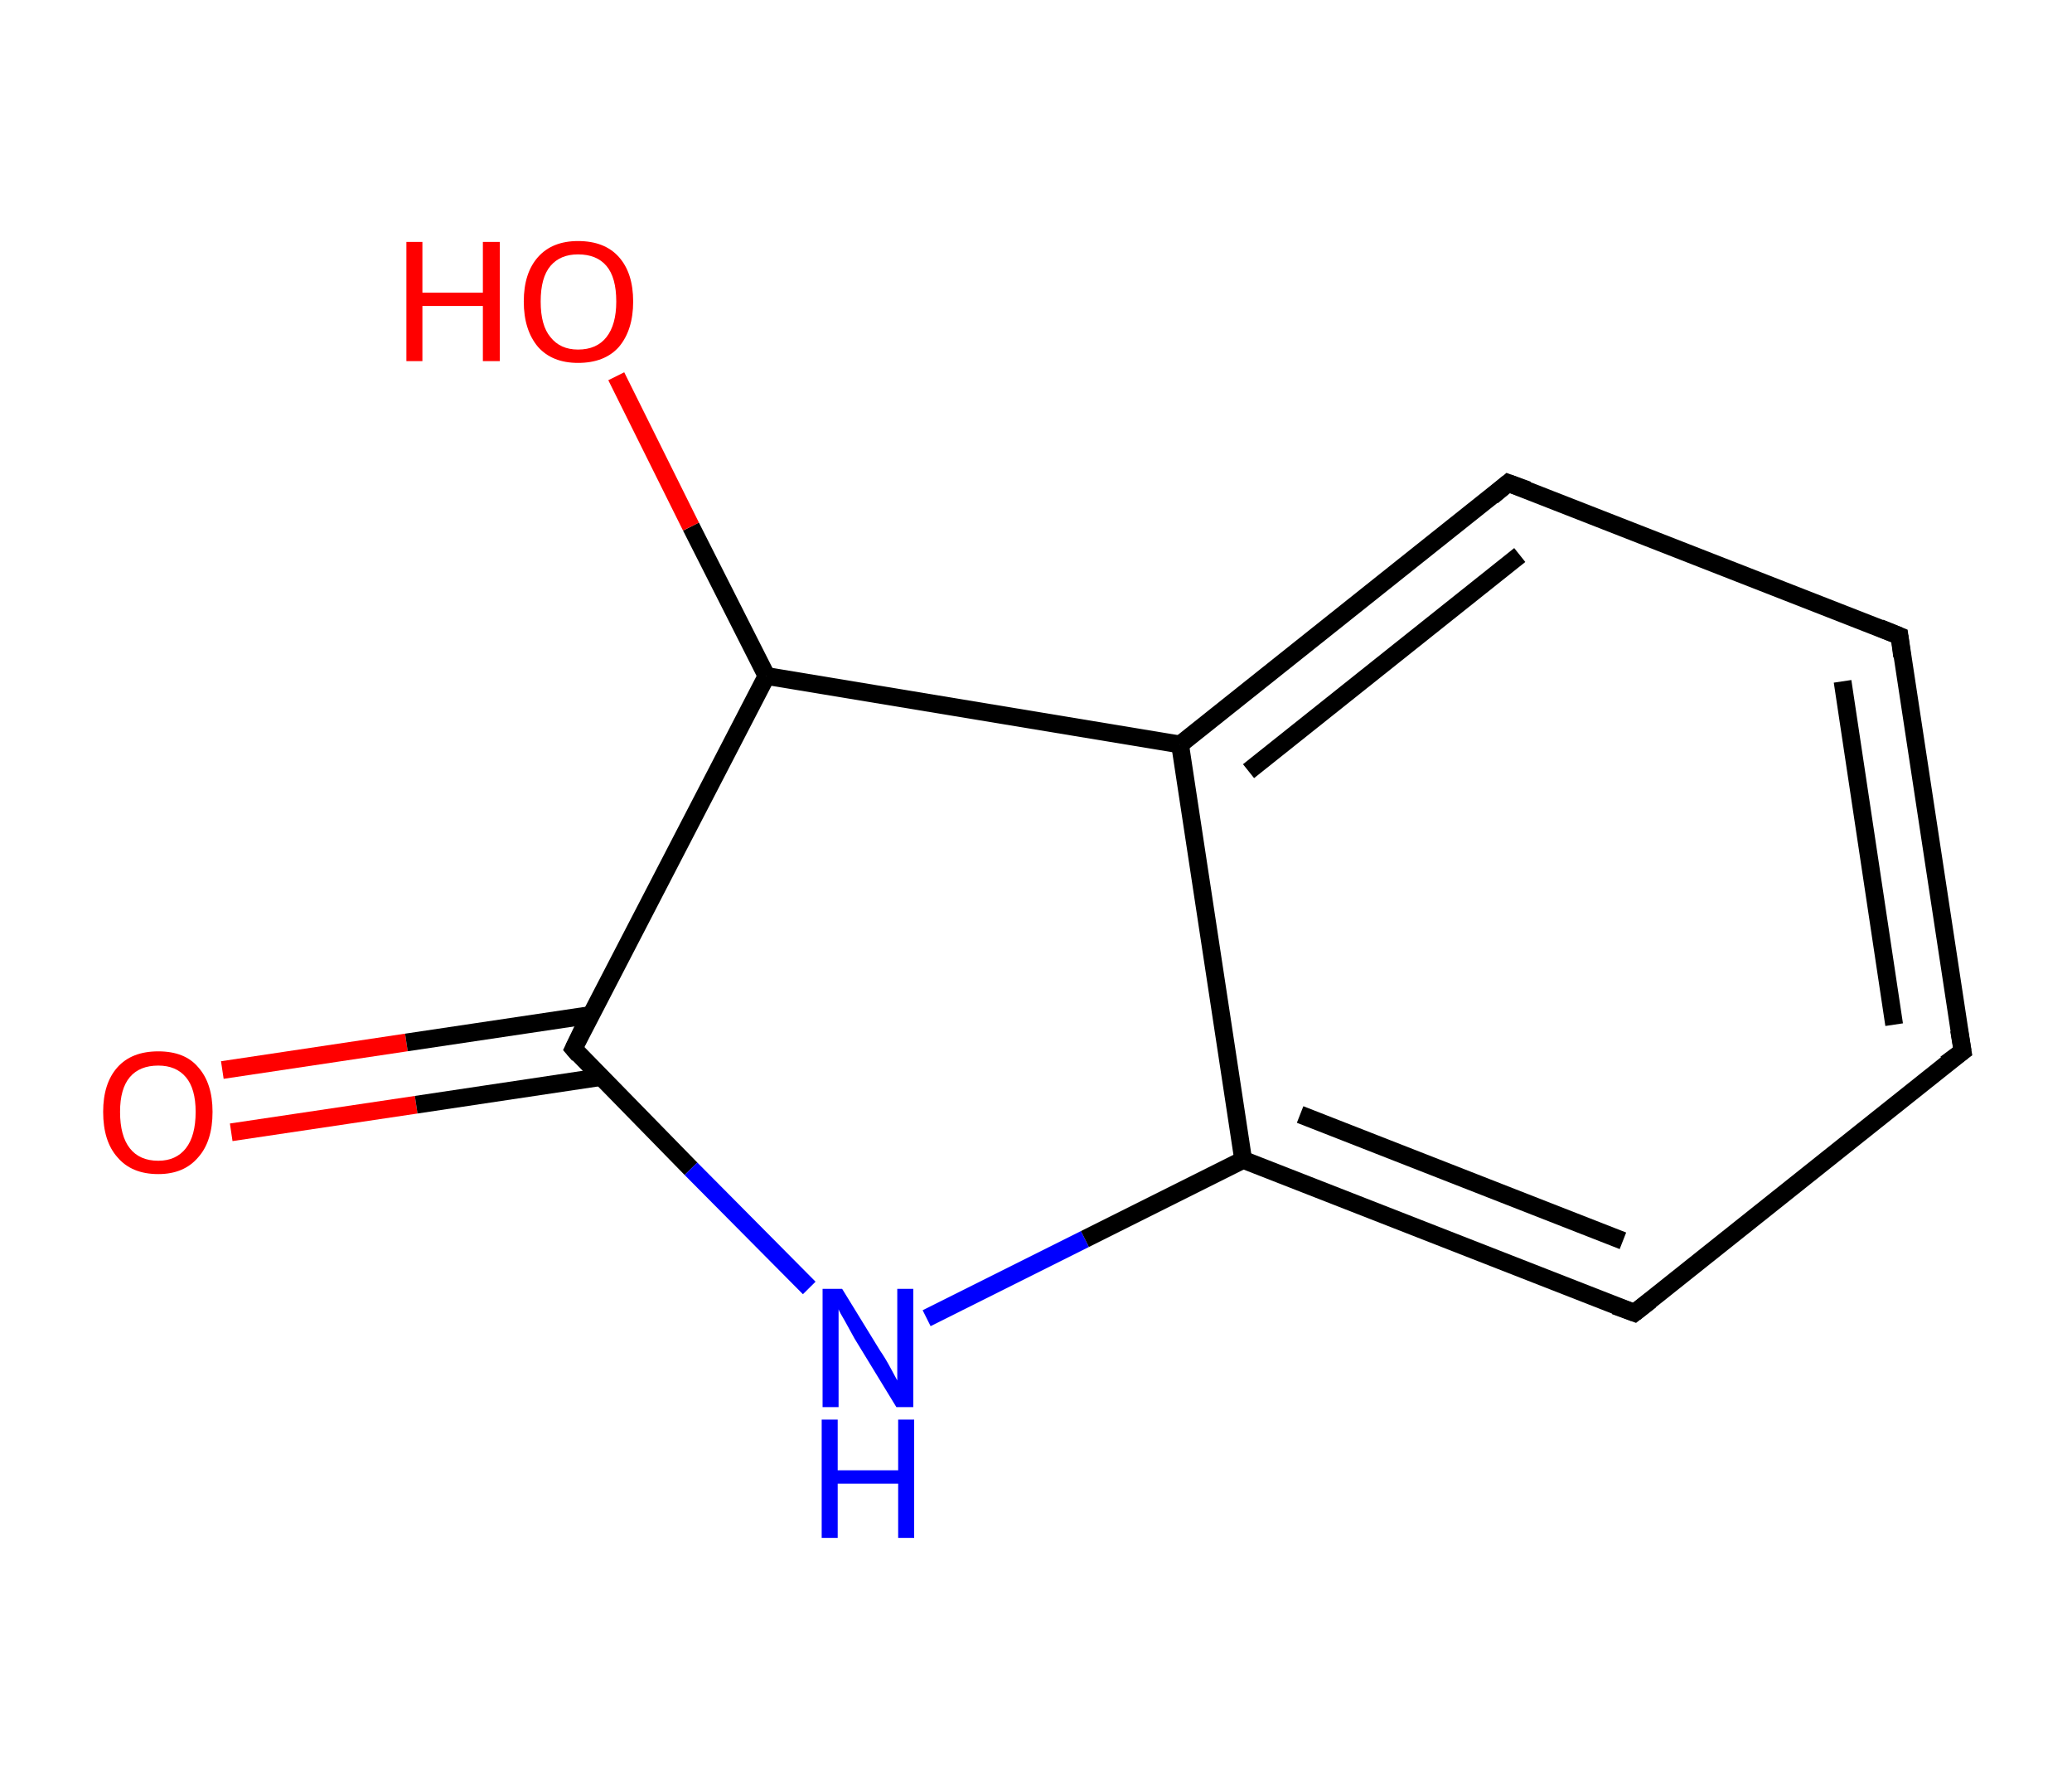 <?xml version='1.0' encoding='ASCII' standalone='yes'?>
<svg xmlns="http://www.w3.org/2000/svg" xmlns:rdkit="http://www.rdkit.org/xml" xmlns:xlink="http://www.w3.org/1999/xlink" version="1.1" baseProfile="full" xml:space="preserve" width="233px" height="200px" viewBox="0 0 233 200">
<!-- END OF HEADER -->
<rect style="opacity:1.0;fill:#FFFFFF;stroke:none" width="233.0" height="200.0" x="0.0" y="0.0"> </rect>
<path class="bond-0 atom-0 atom-1" d="M 25.0,120.3 L 45.7,117.2" style="fill:none;fill-rule:evenodd;stroke:#FF0000;stroke-width:2.0px;stroke-linecap:butt;stroke-linejoin:miter;stroke-opacity:1"/>
<path class="bond-0 atom-0 atom-1" d="M 45.7,117.2 L 66.5,114.1" style="fill:none;fill-rule:evenodd;stroke:#000000;stroke-width:2.0px;stroke-linecap:butt;stroke-linejoin:miter;stroke-opacity:1"/>
<path class="bond-0 atom-0 atom-1" d="M 26.0,127.3 L 46.8,124.2" style="fill:none;fill-rule:evenodd;stroke:#FF0000;stroke-width:2.0px;stroke-linecap:butt;stroke-linejoin:miter;stroke-opacity:1"/>
<path class="bond-0 atom-0 atom-1" d="M 46.8,124.2 L 67.5,121.1" style="fill:none;fill-rule:evenodd;stroke:#000000;stroke-width:2.0px;stroke-linecap:butt;stroke-linejoin:miter;stroke-opacity:1"/>
<path class="bond-1 atom-1 atom-2" d="M 64.5,117.9 L 77.7,131.4" style="fill:none;fill-rule:evenodd;stroke:#000000;stroke-width:2.0px;stroke-linecap:butt;stroke-linejoin:miter;stroke-opacity:1"/>
<path class="bond-1 atom-1 atom-2" d="M 77.7,131.4 L 91.0,144.8" style="fill:none;fill-rule:evenodd;stroke:#0000FF;stroke-width:2.0px;stroke-linecap:butt;stroke-linejoin:miter;stroke-opacity:1"/>
<path class="bond-2 atom-2 atom-3" d="M 104.2,148.2 L 122.0,139.3" style="fill:none;fill-rule:evenodd;stroke:#0000FF;stroke-width:2.0px;stroke-linecap:butt;stroke-linejoin:miter;stroke-opacity:1"/>
<path class="bond-2 atom-2 atom-3" d="M 122.0,139.3 L 139.8,130.4" style="fill:none;fill-rule:evenodd;stroke:#000000;stroke-width:2.0px;stroke-linecap:butt;stroke-linejoin:miter;stroke-opacity:1"/>
<path class="bond-3 atom-3 atom-4" d="M 139.8,130.4 L 183.8,147.6" style="fill:none;fill-rule:evenodd;stroke:#000000;stroke-width:2.0px;stroke-linecap:butt;stroke-linejoin:miter;stroke-opacity:1"/>
<path class="bond-3 atom-3 atom-4" d="M 146.2,125.3 L 182.5,139.5" style="fill:none;fill-rule:evenodd;stroke:#000000;stroke-width:2.0px;stroke-linecap:butt;stroke-linejoin:miter;stroke-opacity:1"/>
<path class="bond-4 atom-4 atom-5" d="M 183.8,147.6 L 220.7,118.2" style="fill:none;fill-rule:evenodd;stroke:#000000;stroke-width:2.0px;stroke-linecap:butt;stroke-linejoin:miter;stroke-opacity:1"/>
<path class="bond-5 atom-5 atom-6" d="M 220.7,118.2 L 213.6,71.5" style="fill:none;fill-rule:evenodd;stroke:#000000;stroke-width:2.0px;stroke-linecap:butt;stroke-linejoin:miter;stroke-opacity:1"/>
<path class="bond-5 atom-5 atom-6" d="M 213.0,115.2 L 207.2,76.6" style="fill:none;fill-rule:evenodd;stroke:#000000;stroke-width:2.0px;stroke-linecap:butt;stroke-linejoin:miter;stroke-opacity:1"/>
<path class="bond-6 atom-6 atom-7" d="M 213.6,71.5 L 169.6,54.3" style="fill:none;fill-rule:evenodd;stroke:#000000;stroke-width:2.0px;stroke-linecap:butt;stroke-linejoin:miter;stroke-opacity:1"/>
<path class="bond-7 atom-7 atom-8" d="M 169.6,54.3 L 132.7,83.7" style="fill:none;fill-rule:evenodd;stroke:#000000;stroke-width:2.0px;stroke-linecap:butt;stroke-linejoin:miter;stroke-opacity:1"/>
<path class="bond-7 atom-7 atom-8" d="M 170.9,62.4 L 140.4,86.7" style="fill:none;fill-rule:evenodd;stroke:#000000;stroke-width:2.0px;stroke-linecap:butt;stroke-linejoin:miter;stroke-opacity:1"/>
<path class="bond-8 atom-8 atom-9" d="M 132.7,83.7 L 86.2,76.0" style="fill:none;fill-rule:evenodd;stroke:#000000;stroke-width:2.0px;stroke-linecap:butt;stroke-linejoin:miter;stroke-opacity:1"/>
<path class="bond-9 atom-9 atom-10" d="M 86.2,76.0 L 77.7,59.2" style="fill:none;fill-rule:evenodd;stroke:#000000;stroke-width:2.0px;stroke-linecap:butt;stroke-linejoin:miter;stroke-opacity:1"/>
<path class="bond-9 atom-9 atom-10" d="M 77.7,59.2 L 69.3,42.3" style="fill:none;fill-rule:evenodd;stroke:#FF0000;stroke-width:2.0px;stroke-linecap:butt;stroke-linejoin:miter;stroke-opacity:1"/>
<path class="bond-10 atom-9 atom-1" d="M 86.2,76.0 L 64.5,117.9" style="fill:none;fill-rule:evenodd;stroke:#000000;stroke-width:2.0px;stroke-linecap:butt;stroke-linejoin:miter;stroke-opacity:1"/>
<path class="bond-11 atom-8 atom-3" d="M 132.7,83.7 L 139.8,130.4" style="fill:none;fill-rule:evenodd;stroke:#000000;stroke-width:2.0px;stroke-linecap:butt;stroke-linejoin:miter;stroke-opacity:1"/>
<path d="M 65.1,118.6 L 64.5,117.9 L 65.5,115.8" style="fill:none;stroke:#000000;stroke-width:2.0px;stroke-linecap:butt;stroke-linejoin:miter;stroke-opacity:1;"/>
<path d="M 181.6,146.8 L 183.8,147.6 L 185.6,146.2" style="fill:none;stroke:#000000;stroke-width:2.0px;stroke-linecap:butt;stroke-linejoin:miter;stroke-opacity:1;"/>
<path d="M 218.8,119.6 L 220.7,118.2 L 220.3,115.8" style="fill:none;stroke:#000000;stroke-width:2.0px;stroke-linecap:butt;stroke-linejoin:miter;stroke-opacity:1;"/>
<path d="M 213.9,73.8 L 213.6,71.5 L 211.4,70.6" style="fill:none;stroke:#000000;stroke-width:2.0px;stroke-linecap:butt;stroke-linejoin:miter;stroke-opacity:1;"/>
<path d="M 171.8,55.1 L 169.6,54.3 L 167.8,55.8" style="fill:none;stroke:#000000;stroke-width:2.0px;stroke-linecap:butt;stroke-linejoin:miter;stroke-opacity:1;"/>
<path class="atom-0" d="M 11.6 125.0 Q 11.6 121.8, 13.2 120.0 Q 14.8 118.2, 17.8 118.2 Q 20.8 118.2, 22.3 120.0 Q 23.9 121.8, 23.9 125.0 Q 23.9 128.3, 22.3 130.1 Q 20.7 132.0, 17.8 132.0 Q 14.8 132.0, 13.2 130.1 Q 11.6 128.3, 11.6 125.0 M 17.8 130.5 Q 19.8 130.5, 20.9 129.1 Q 22.0 127.7, 22.0 125.0 Q 22.0 122.4, 20.9 121.1 Q 19.8 119.8, 17.8 119.8 Q 15.7 119.8, 14.6 121.1 Q 13.5 122.4, 13.5 125.0 Q 13.5 127.7, 14.6 129.1 Q 15.7 130.5, 17.8 130.5 " fill="#FF0000"/>
<path class="atom-2" d="M 94.7 144.9 L 99.0 151.9 Q 99.5 152.6, 100.2 153.9 Q 100.9 155.2, 100.9 155.2 L 100.9 144.9 L 102.7 144.9 L 102.7 158.2 L 100.8 158.2 L 96.1 150.5 Q 95.6 149.6, 95.0 148.5 Q 94.4 147.5, 94.3 147.2 L 94.3 158.2 L 92.5 158.2 L 92.5 144.9 L 94.7 144.9 " fill="#0000FF"/>
<path class="atom-2" d="M 92.4 159.6 L 94.2 159.6 L 94.2 165.3 L 101.0 165.3 L 101.0 159.6 L 102.8 159.6 L 102.8 172.9 L 101.0 172.9 L 101.0 166.8 L 94.2 166.8 L 94.2 172.9 L 92.4 172.9 L 92.4 159.6 " fill="#0000FF"/>
<path class="atom-10" d="M 45.7 27.2 L 47.5 27.2 L 47.5 32.9 L 54.3 32.9 L 54.3 27.2 L 56.2 27.2 L 56.2 40.6 L 54.3 40.6 L 54.3 34.4 L 47.5 34.4 L 47.5 40.6 L 45.7 40.6 L 45.7 27.2 " fill="#FF0000"/>
<path class="atom-10" d="M 58.9 33.9 Q 58.9 30.7, 60.5 28.9 Q 62.1 27.1, 65.0 27.1 Q 68.0 27.1, 69.6 28.9 Q 71.2 30.7, 71.2 33.9 Q 71.2 37.1, 69.6 39.0 Q 68.0 40.8, 65.0 40.8 Q 62.1 40.8, 60.5 39.0 Q 58.9 37.1, 58.9 33.9 M 65.0 39.3 Q 67.1 39.3, 68.2 37.9 Q 69.3 36.5, 69.3 33.9 Q 69.3 31.2, 68.2 29.9 Q 67.1 28.6, 65.0 28.6 Q 63.0 28.6, 61.9 29.9 Q 60.8 31.2, 60.8 33.9 Q 60.8 36.6, 61.9 37.9 Q 63.0 39.3, 65.0 39.3 " fill="#FF0000"/>
</svg>
